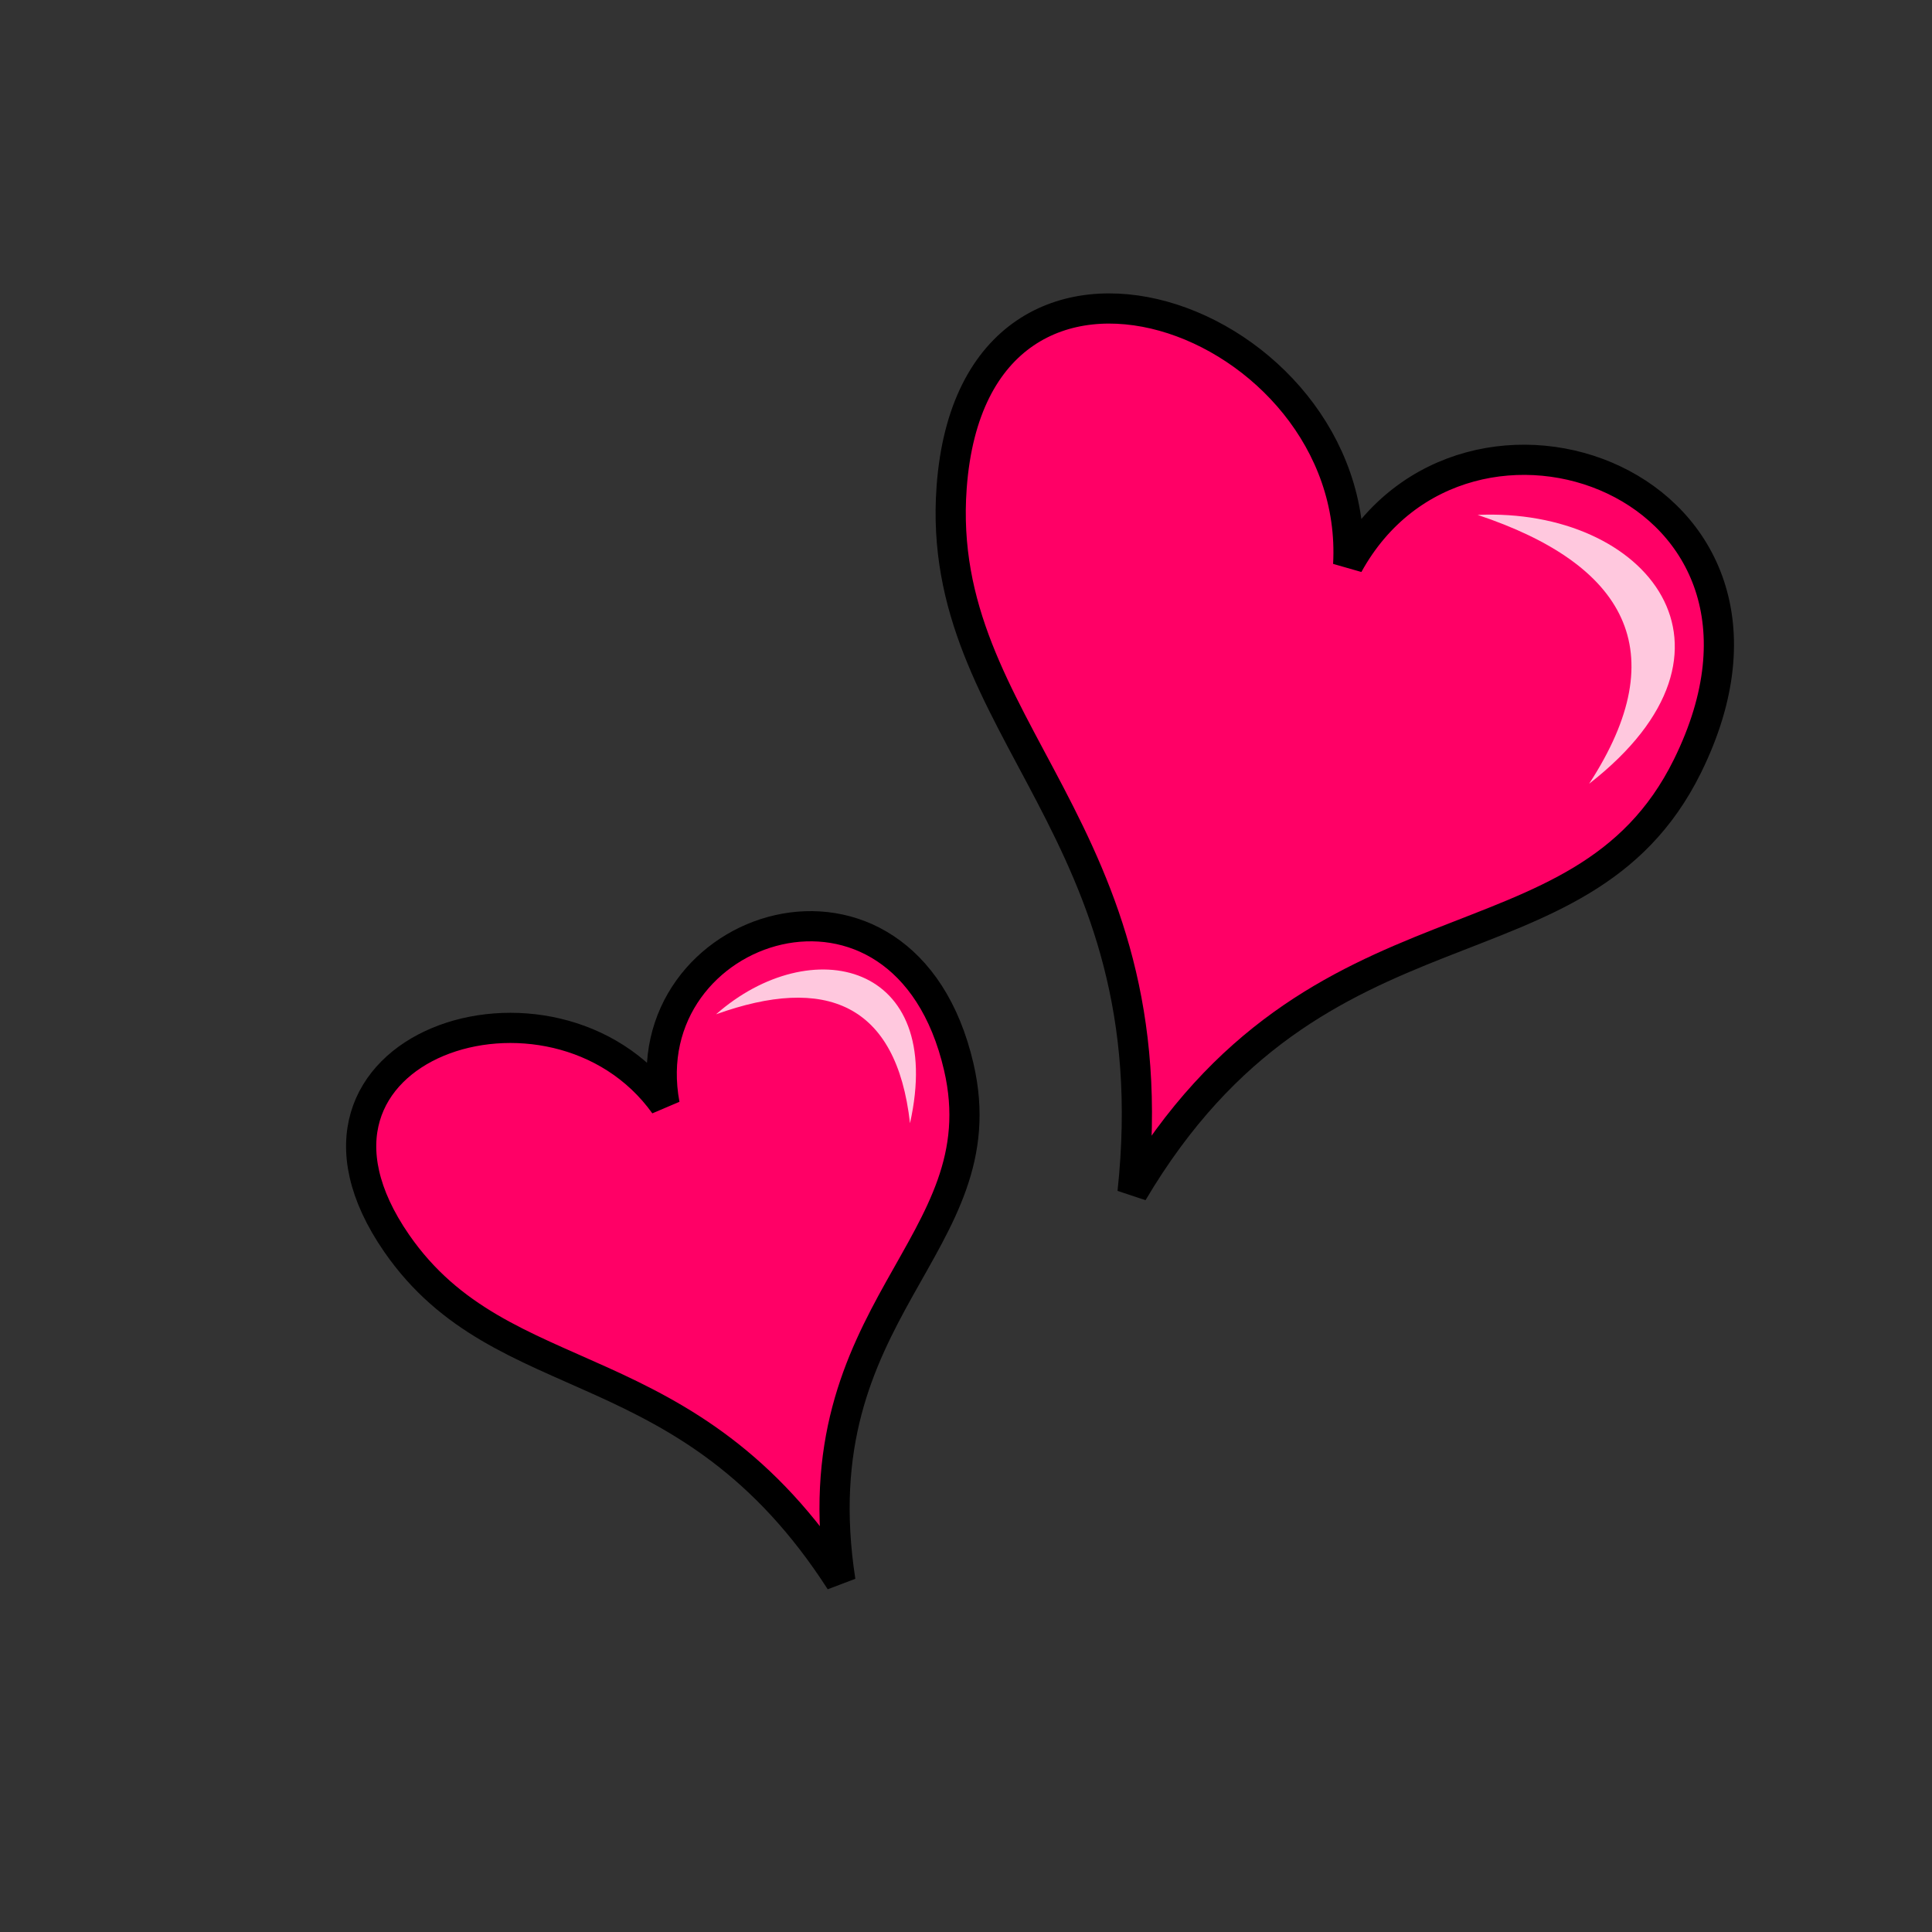 <?xml version="1.0" encoding="UTF-8" standalone="no"?>
<!-- Created with Inkscape (http://www.inkscape.org/) -->

<svg
   xmlns:dc="http://purl.org/dc/elements/1.1/"
   xmlns:cc="http://creativecommons.org/ns#"
   xmlns:rdf="http://www.w3.org/1999/02/22-rdf-syntax-ns#"
   xmlns:svg="http://www.w3.org/2000/svg"
   xmlns="http://www.w3.org/2000/svg"
   xmlns:sodipodi="http://sodipodi.sourceforge.net/DTD/sodipodi-0.dtd"
   xmlns:inkscape="http://www.inkscape.org/namespaces/inkscape"
   width="100%"
   height="100%"
   viewBox="0 0 64 64"
   id="svg4311"
   version="1.1"
   inkscape:version="0.91 r13725"
   sodipodi:docname="fitness_seduction_2.svg">
  <rect x="0" y="0" width="64" height="64" fill="#333333" stroke="none"/>
  <defs
     id="defs4313">
    <inkscape:path-effect
       effect="powerstroke"
       id="path-effect4183"
       is_visible="true"
       offset_points="0.238,0.518"
       sort_points="true"
       interpolator_type="Linear"
       interpolator_beta="0.2"
       start_linecap_type="zerowidth"
       linejoin_type="round"
       miter_limit="4"
       end_linecap_type="zerowidth"
       cusp_linecap_type="round" />
  </defs>
  <sodipodi:namedview
     id="base"
     pagecolor="#ffffff"
     bordercolor="#666666"
     borderopacity="1.0"
     inkscape:pageopacity="0.0"
     inkscape:pageshadow="2"
     inkscape:zoom="5.6"
     inkscape:cx="-14.65643"
     inkscape:cy="22.496409"
     inkscape:document-units="px"
     inkscape:current-layer="layer5"
     showgrid="false"
     units="px"
     inkscape:window-width="2560"
     inkscape:window-height="1388"
     inkscape:window-x="-8"
     inkscape:window-y="-8"
     inkscape:window-maximized="1" />
  <g
     inkscape:groupmode="layer"
     id="layer5"
     inkscape:label="Stage5"
     style="display:inline">
    <path
       style="display:inline;fill:#ff0066;fill-opacity:1;fill-rule:evenodd;stroke:#000000;stroke-width:1;stroke-linecap:butt;stroke-linejoin:miter;stroke-miterlimit:4;stroke-dasharray:none;stroke-opacity:1"
       d="m 13.141,41.187 c -4.526,-6.544 5.205,-9.716 8.875,-4.597 -1.123,-6.016 7.945,-9.006 9.745,-1.245 1.381,5.954 -5.324,7.972 -3.921,17.031 C 22.796,44.538 16.667,46.285 13.141,41.187 Z"
       id="path4297-8"
       inkscape:connector-curvature="0"
       sodipodi:nodetypes="scscs"
       inkscape:transform-center-x="6.4934413"
       inkscape:transform-center-y="-0.70836129" />
    <path
       style="display:inline;fill:#ffffff;fill-opacity:0.785;fill-rule:evenodd;stroke:none;stroke-width:1px;stroke-linecap:butt;stroke-linejoin:miter;stroke-opacity:1"
       d="m 30.145,37.209 c -0.446,-3.983 -2.805,-4.91 -6.425,-3.609 3.133,-2.757 7.62,-1.739 6.425,3.609 z"
       id="path4299-5"
       inkscape:connector-curvature="0"
       sodipodi:nodetypes="ccc"
       inkscape:transform-center-x="-1.6555591"
       inkscape:transform-center-y="-7.7790063" />
    <path
       style="display:inline;fill:#ff0066;fill-opacity:1;fill-rule:evenodd;stroke:#000000;stroke-width:1;stroke-linecap:butt;stroke-linejoin:miter;stroke-miterlimit:4;stroke-dasharray:none;stroke-opacity:1"
       d="M 31.524,16.148 C 32.278,5.806 45.113,10.512 44.66,18.707 48.529,11.675 60.519,16.026 55.896,25.384 52.349,32.563 43.645,29.15 37.517,39.503 38.812,27.425 30.938,24.204 31.524,16.148 Z"
       id="path4297-8-6"
       inkscape:connector-curvature="0"
       sodipodi:nodetypes="scscs"
       inkscape:transform-center-x="2.4380275"
       inkscape:transform-center-y="-4.8318616" />
    <path
       style="display:inline;fill:#ffffff;fill-opacity:0.785;fill-rule:evenodd;stroke:none;stroke-width:1px;stroke-linecap:butt;stroke-linejoin:miter;stroke-opacity:1"
       d="m 52.642,25.963 c 2.873,-4.414 1.183,-7.279 -3.693,-8.906 5.588,-0.249 9.427,4.443 3.693,8.906 z"
       id="path4299-5-5"
       inkscape:connector-curvature="0"
       sodipodi:nodetypes="ccc"
       inkscape:transform-center-x="-8.9468219"
       inkscape:transform-center-y="-5.8905369" />
  </g>
</svg>

